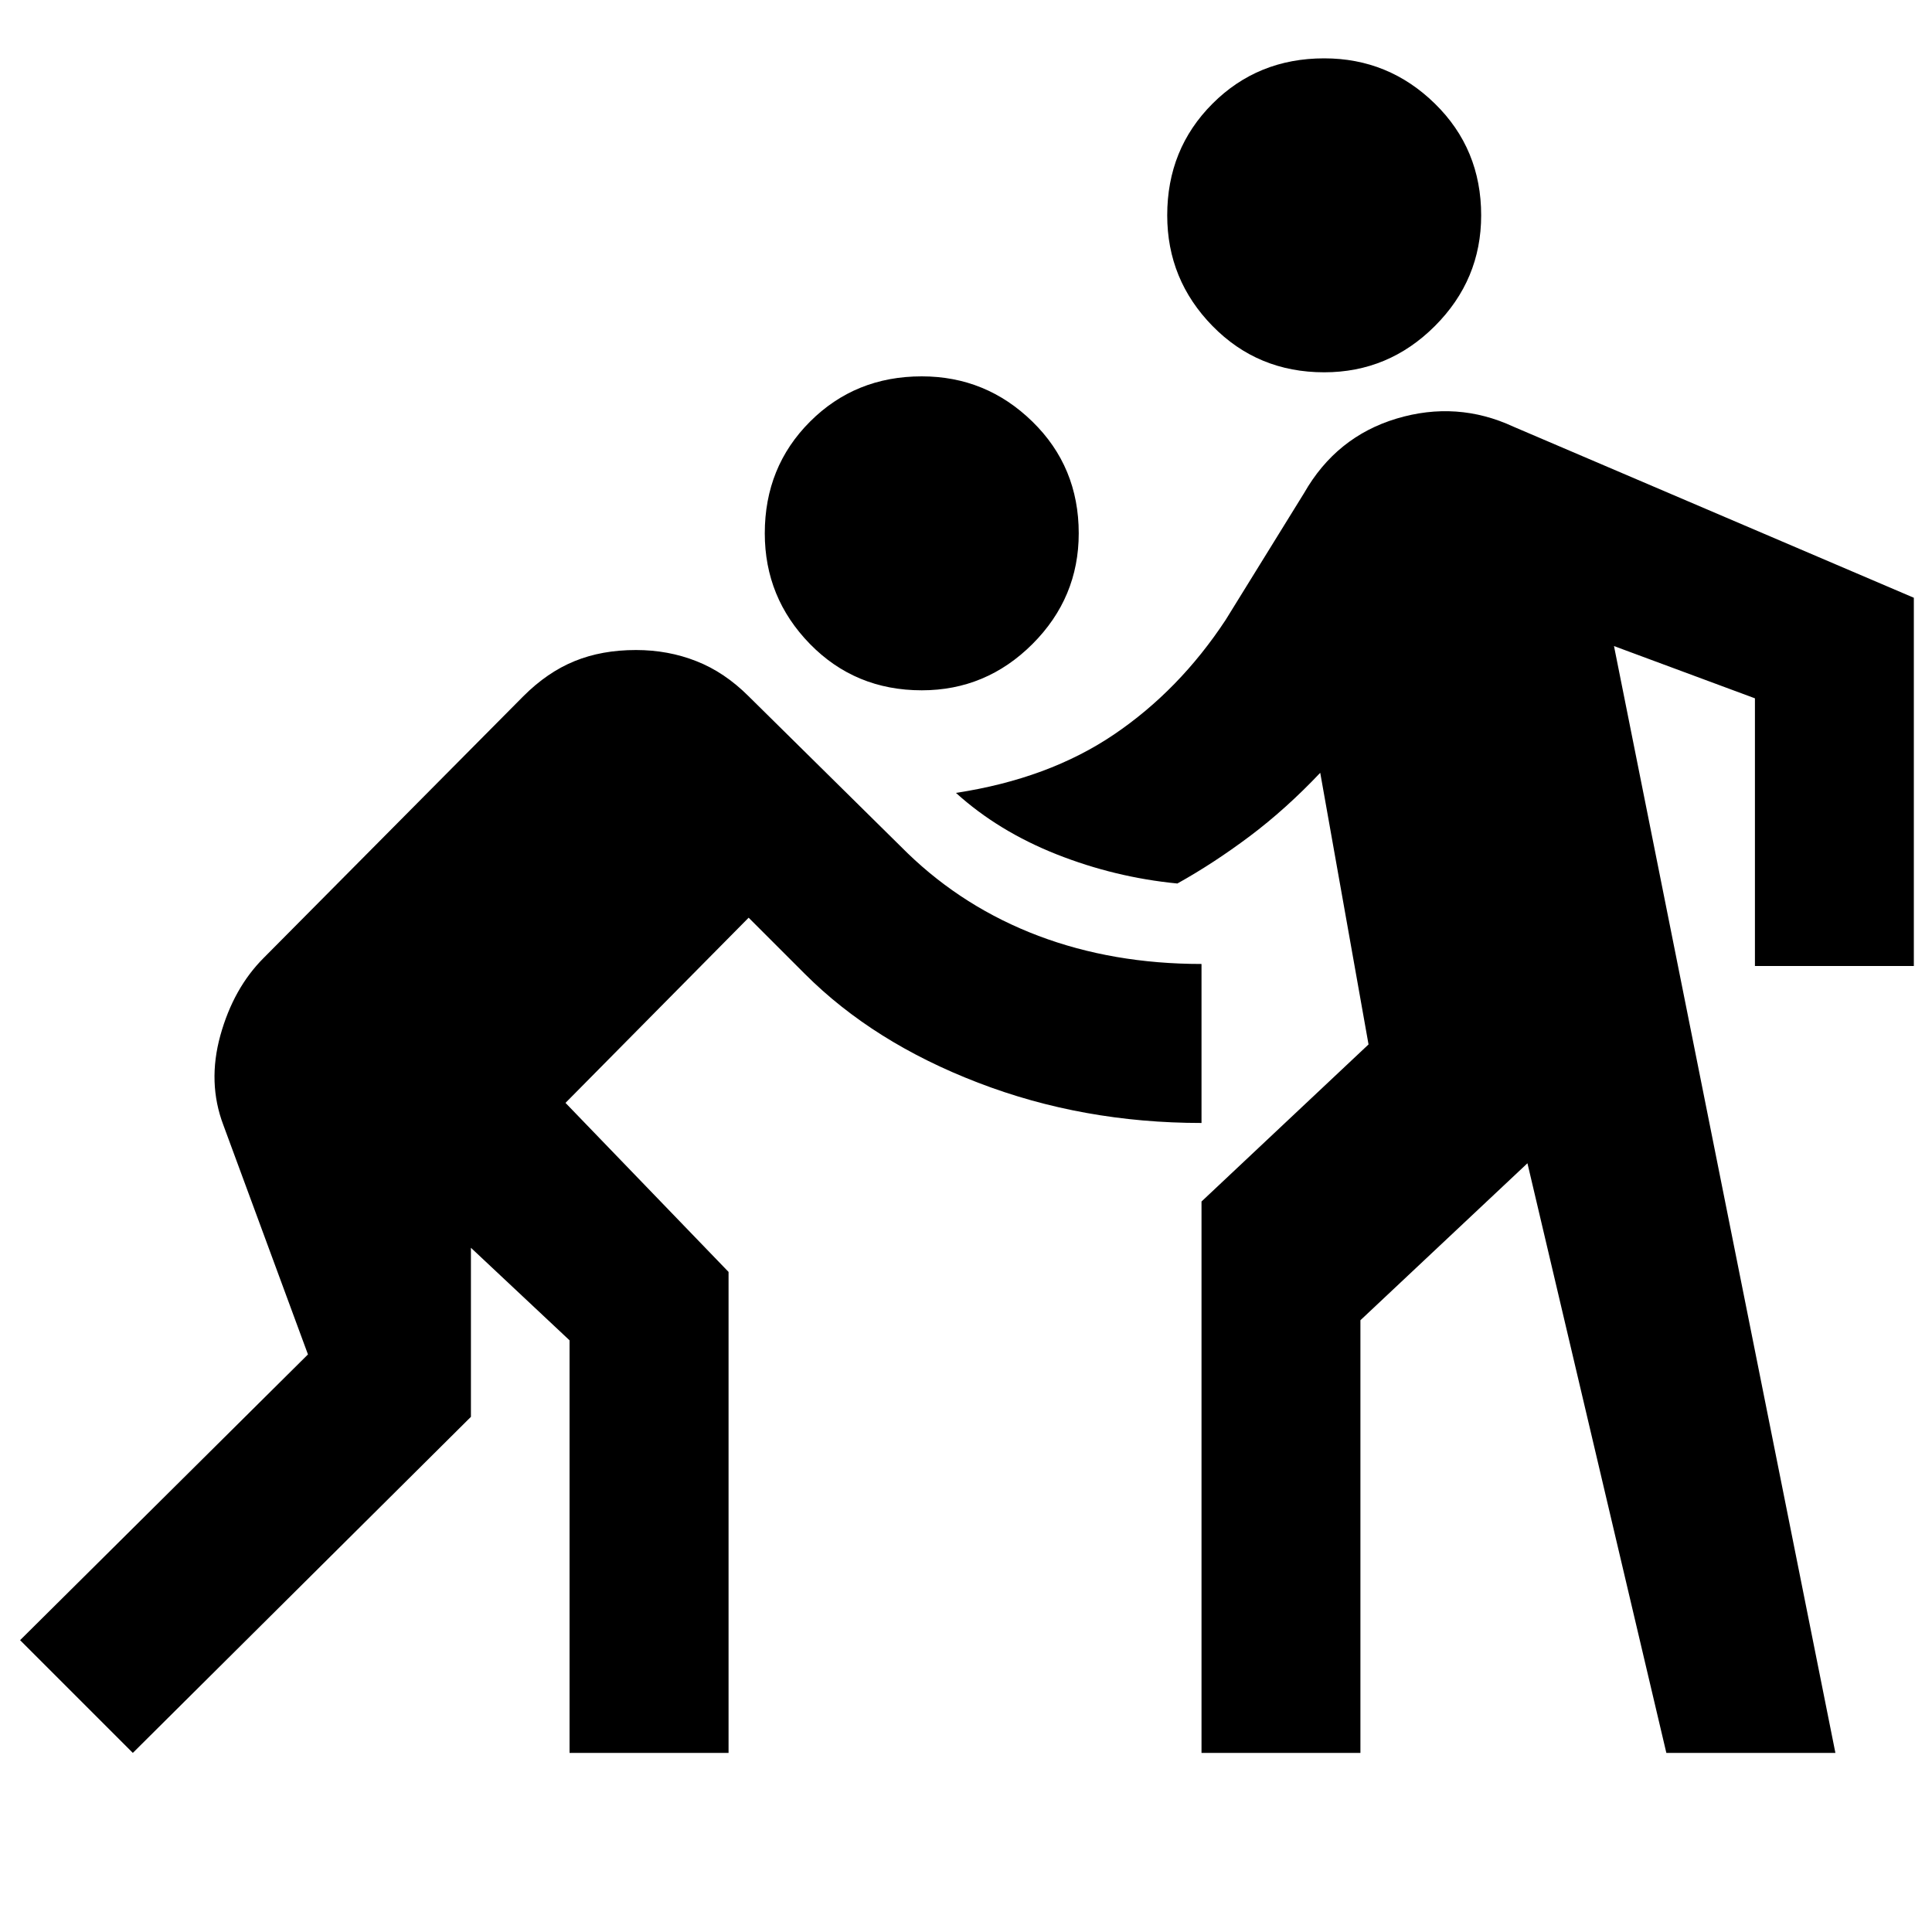 <svg xmlns="http://www.w3.org/2000/svg" height="20" width="20"><path d="M13.708 3.854q-.687 0-1.156-.479-.469-.479-.469-1.146 0-.687.469-1.156.469-.469 1.156-.469.667 0 1.146.469.479.469.479 1.156 0 .667-.479 1.146-.479.479-1.146.479ZM9.542 7.146q-.688 0-1.157-.479-.468-.479-.468-1.146 0-.688.468-1.156.469-.469 1.157-.469.666 0 1.146.469.479.468.479 1.156 0 .667-.479 1.146-.48.479-1.146.479Zm-8.167 11L.208 16.979l2.98-2.958-.876-2.375q-.166-.438-.031-.927.136-.49.448-.802l2.688-2.709q.25-.25.531-.364.281-.115.635-.115.334 0 .625.115.292.114.542.364l1.646 1.625q.583.563 1.354.855.771.291 1.688.291v1.646q-1.23 0-2.313-.417-1.083-.416-1.792-1.125L7.75 9.5l-1.896 1.917 1.688 1.75v4.979H5.896v-4.271l-1.021-.958v1.75Zm11.063 0v-5.708l1.729-1.626-.5-2.812q-.355.375-.729.656-.376.282-.75.49-.646-.063-1.25-.302-.605-.24-1.042-.636.958-.146 1.635-.604.677-.458 1.157-1.187l.812-1.313q.333-.583.958-.771.625-.187 1.209.084l4.145 1.771V10h-1.645V7.229l-1.459-.541L19 18.146h-1.75l-1.438-6.104-1.729 1.625v4.479Z"/></svg>